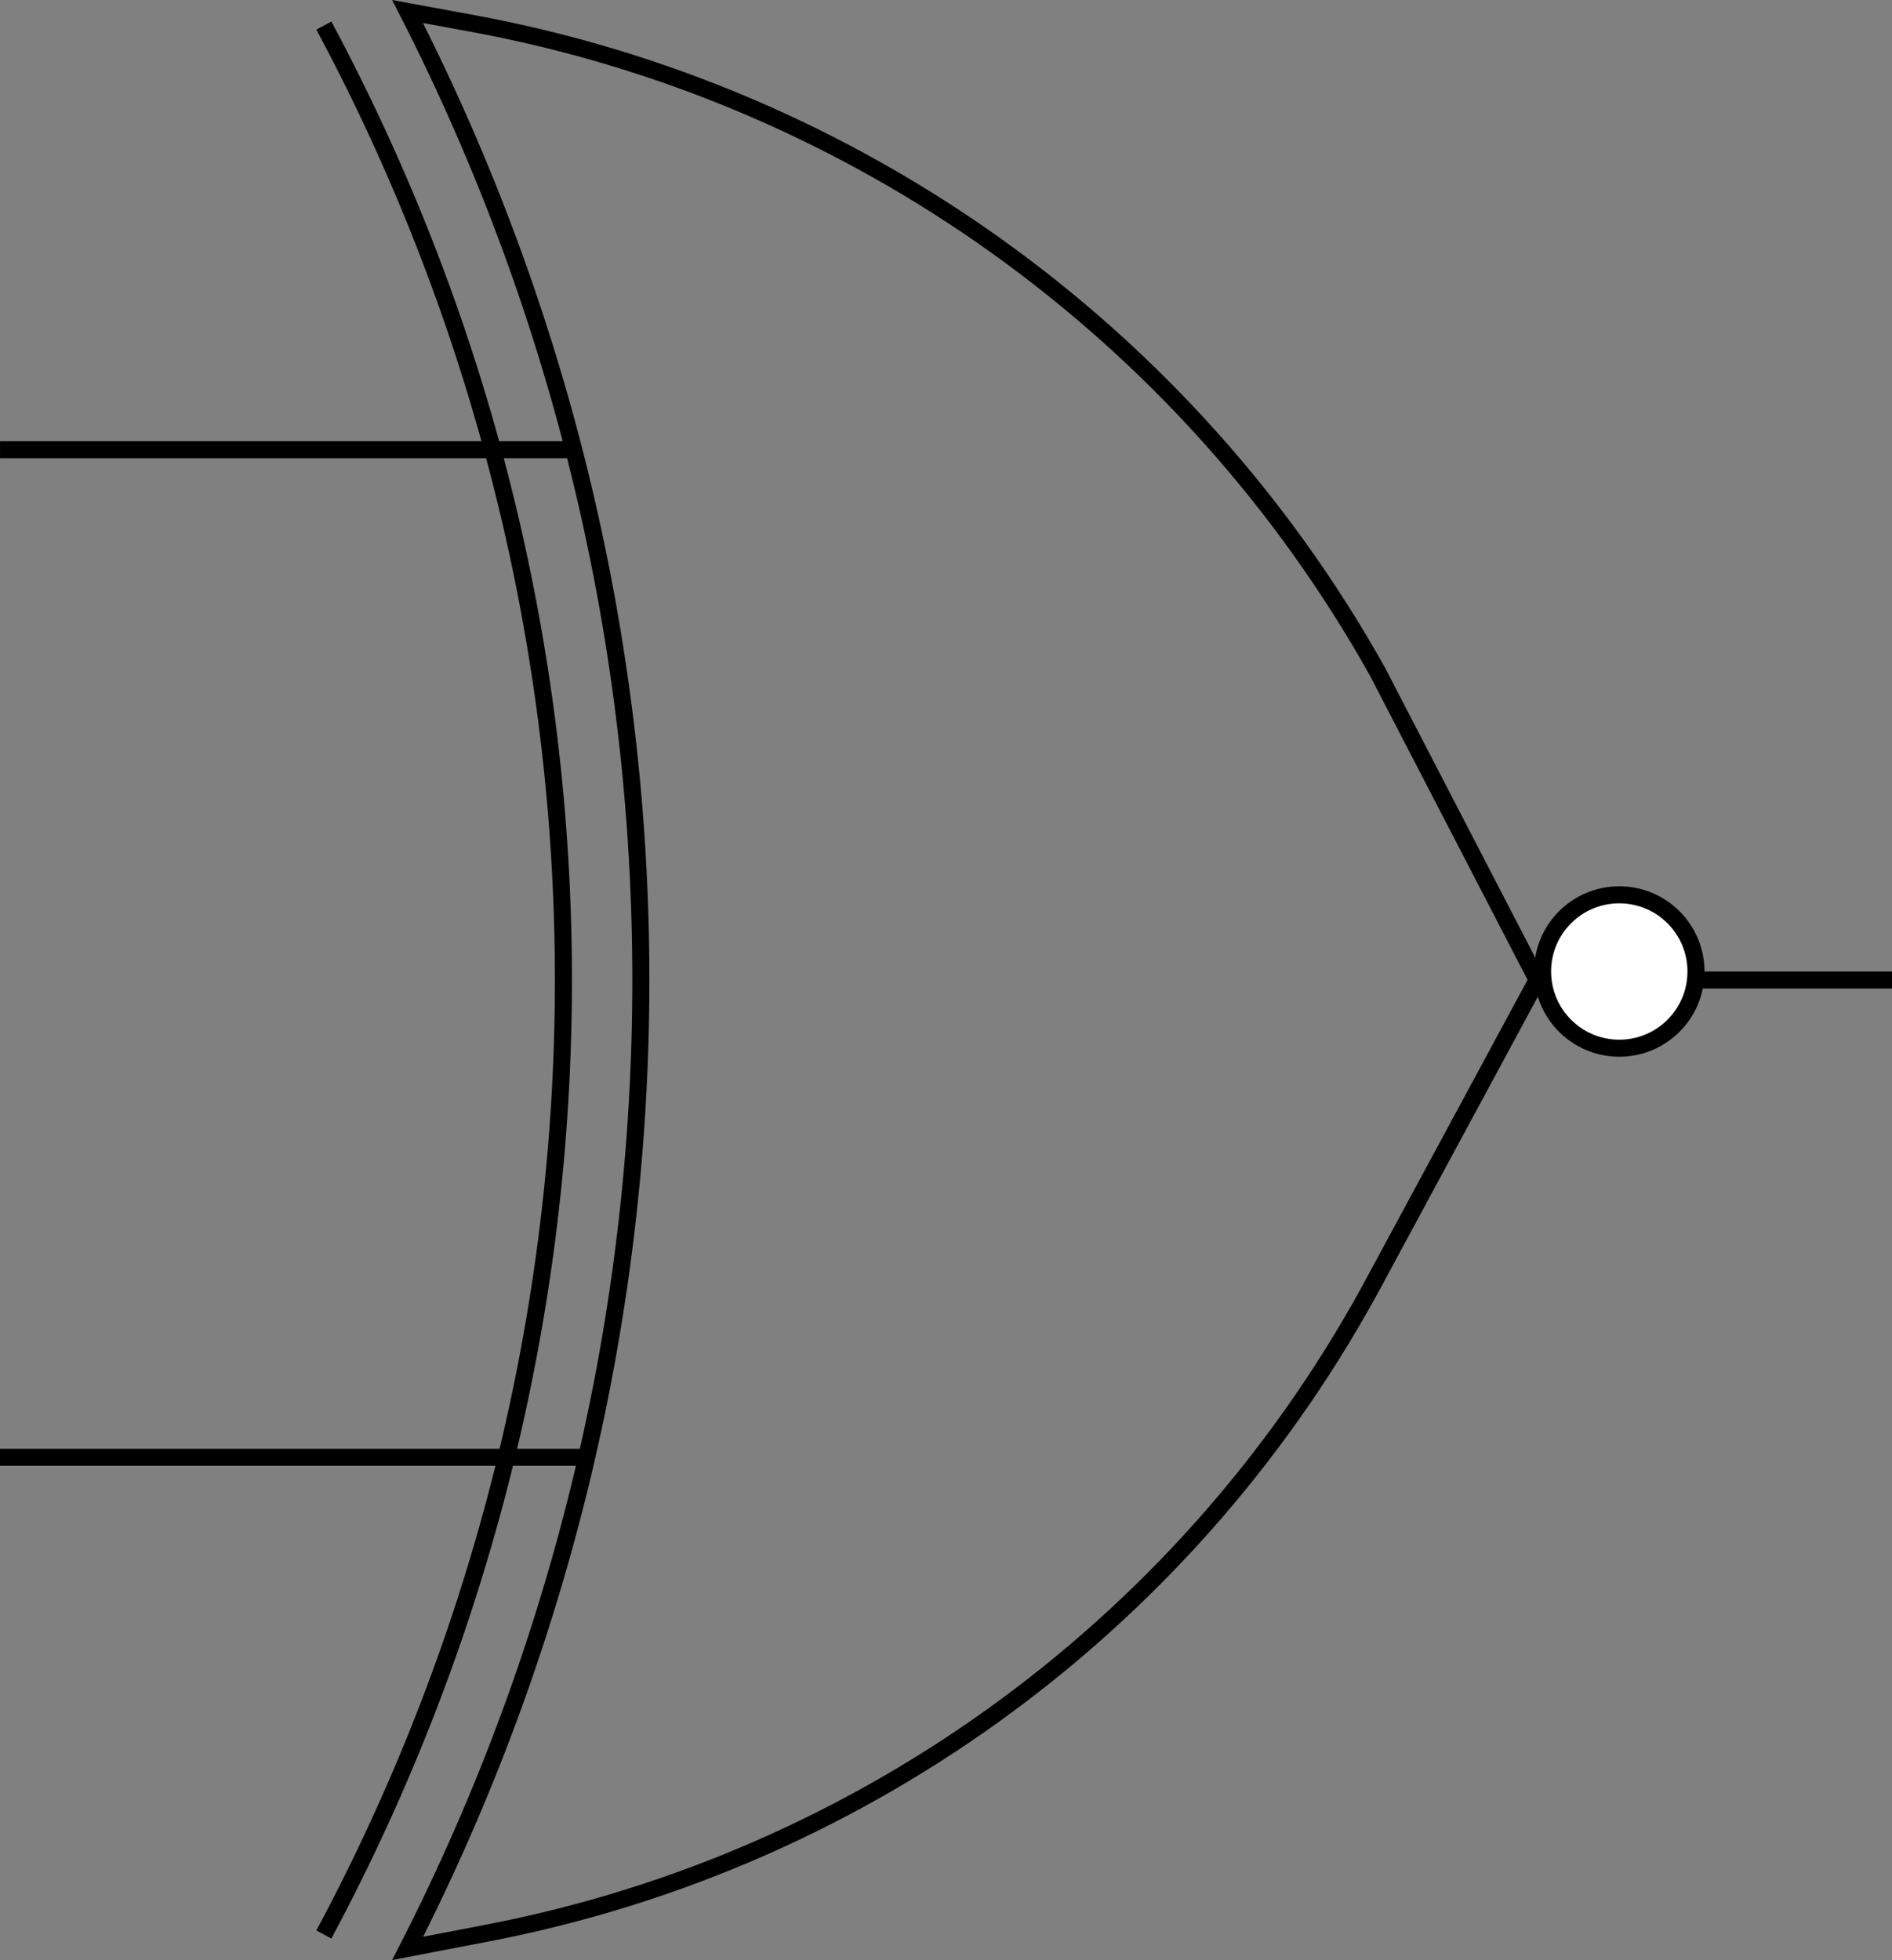 <svg width="111" height="115" viewBox="0 0 222 230" fill="none" xmlns="http://www.w3.org/2000/svg">
<rect x="0" y="0" width="222" height="230" fill="#808080" stroke="none"/>
<path d="M38 3V3C75.48 72.963 75.48 157.037 38 227V227" stroke="black" stroke-width="2"/>
<line x1="0.003" y1="52.767" x2="67.001" y2="52.767" stroke="black" stroke-width="2"/>
<line x1="179.999" y1="115" x2="222.011" y2="115" stroke="black" stroke-width="2"/>
<path d="M0 171.004H68.5" stroke="black" stroke-width="2"/>
<path d="M162.5 150.194L161.617 149.724C140.258 189.894 101.869 218.24 57.193 226.83L47.834 228.629C84.321 157.267 84.317 72.711 47.824 1.352L55.31 2.726C100.306 10.987 139.278 38.873 161.619 78.793L171.112 97.119L180.369 114.99L161.62 149.719L162.5 150.194Z" fill="" stroke="black" stroke-width="2"/>
<circle cx="190" cy="114" r="9" fill="white" stroke="black" stroke-width="2"/>
</svg>

